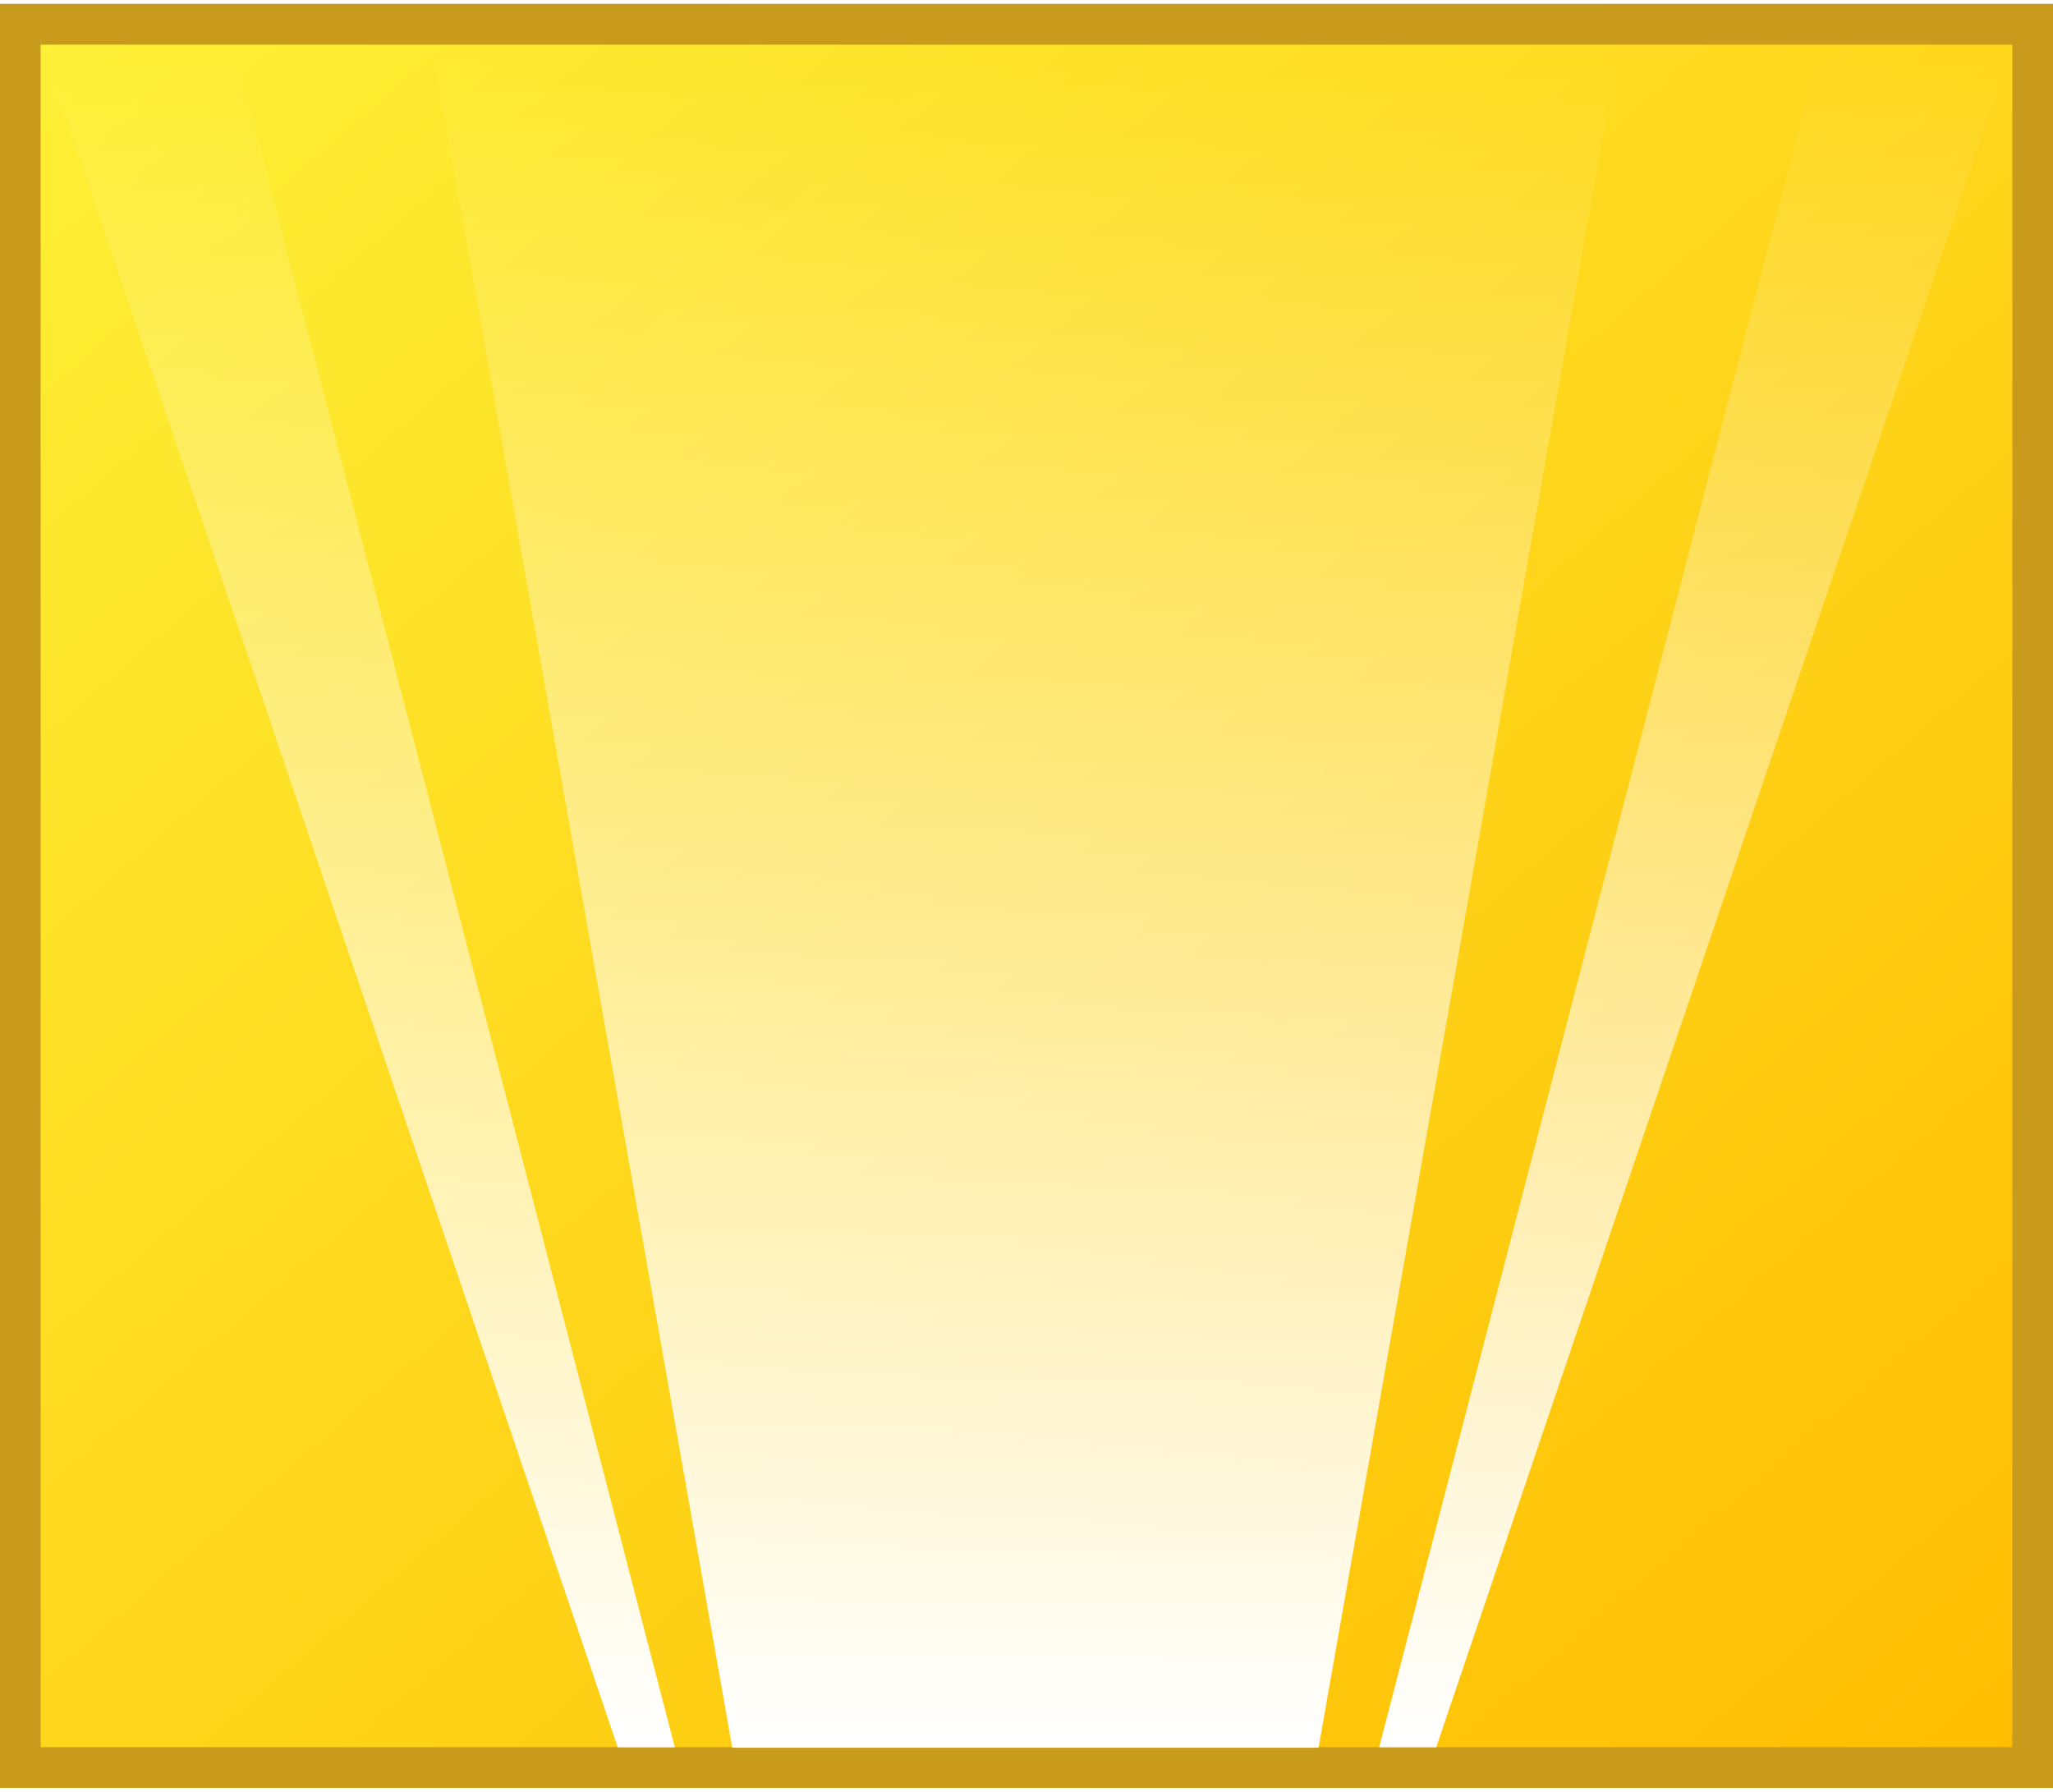 <svg id="Group_13" data-name="Group 13" xmlns="http://www.w3.org/2000/svg" width="55" height="48" viewBox="0 0 808 702"><rect x="0" y="0" width="808" height="702" fill="#333333" stroke="none"/><defs><linearGradient id="linear-gradient" x2="1" y2="1" gradientUnits="objectBoundingBox"><stop offset="0" stop-color="#fdf137"/><stop offset="1" stop-color="#ffbc00"/></linearGradient><linearGradient id="linear-gradient-2" x1=".5" x2=".5" y2="1" gradientUnits="objectBoundingBox"><stop offset="0" stop-color="#fff" stop-opacity="0"/><stop offset="1" stop-color="#fff"/></linearGradient><style>.cls-2{fill:url(#linear-gradient-2)}</style></defs><g id="Rectangle_169" data-name="Rectangle 169" stroke="#c89b1c" stroke-width="16" fill="url(#linear-gradient)"><path stroke="none" d="M0 0h808v702H0z"/><path fill="none" d="M8 8h792v686H8z"/></g><path id="Path_46" data-name="Path 46" class="cls-2" d="M5983.2 1032.213h230.735l118.2-669.923H5865z" transform="translate(-5695 -346)"/><path id="Path_47" data-name="Path 47" class="cls-2" d="M6016.575 1033.03l-173.938-671h-75.831l227.313 671z" transform="translate(-5751 -347)"/><path id="Path_48" data-name="Path 48" class="cls-2" d="M5766.807 1033.03l173.938-671h75.831l-227.313 671z" transform="translate(-5224 -347)"/></svg>